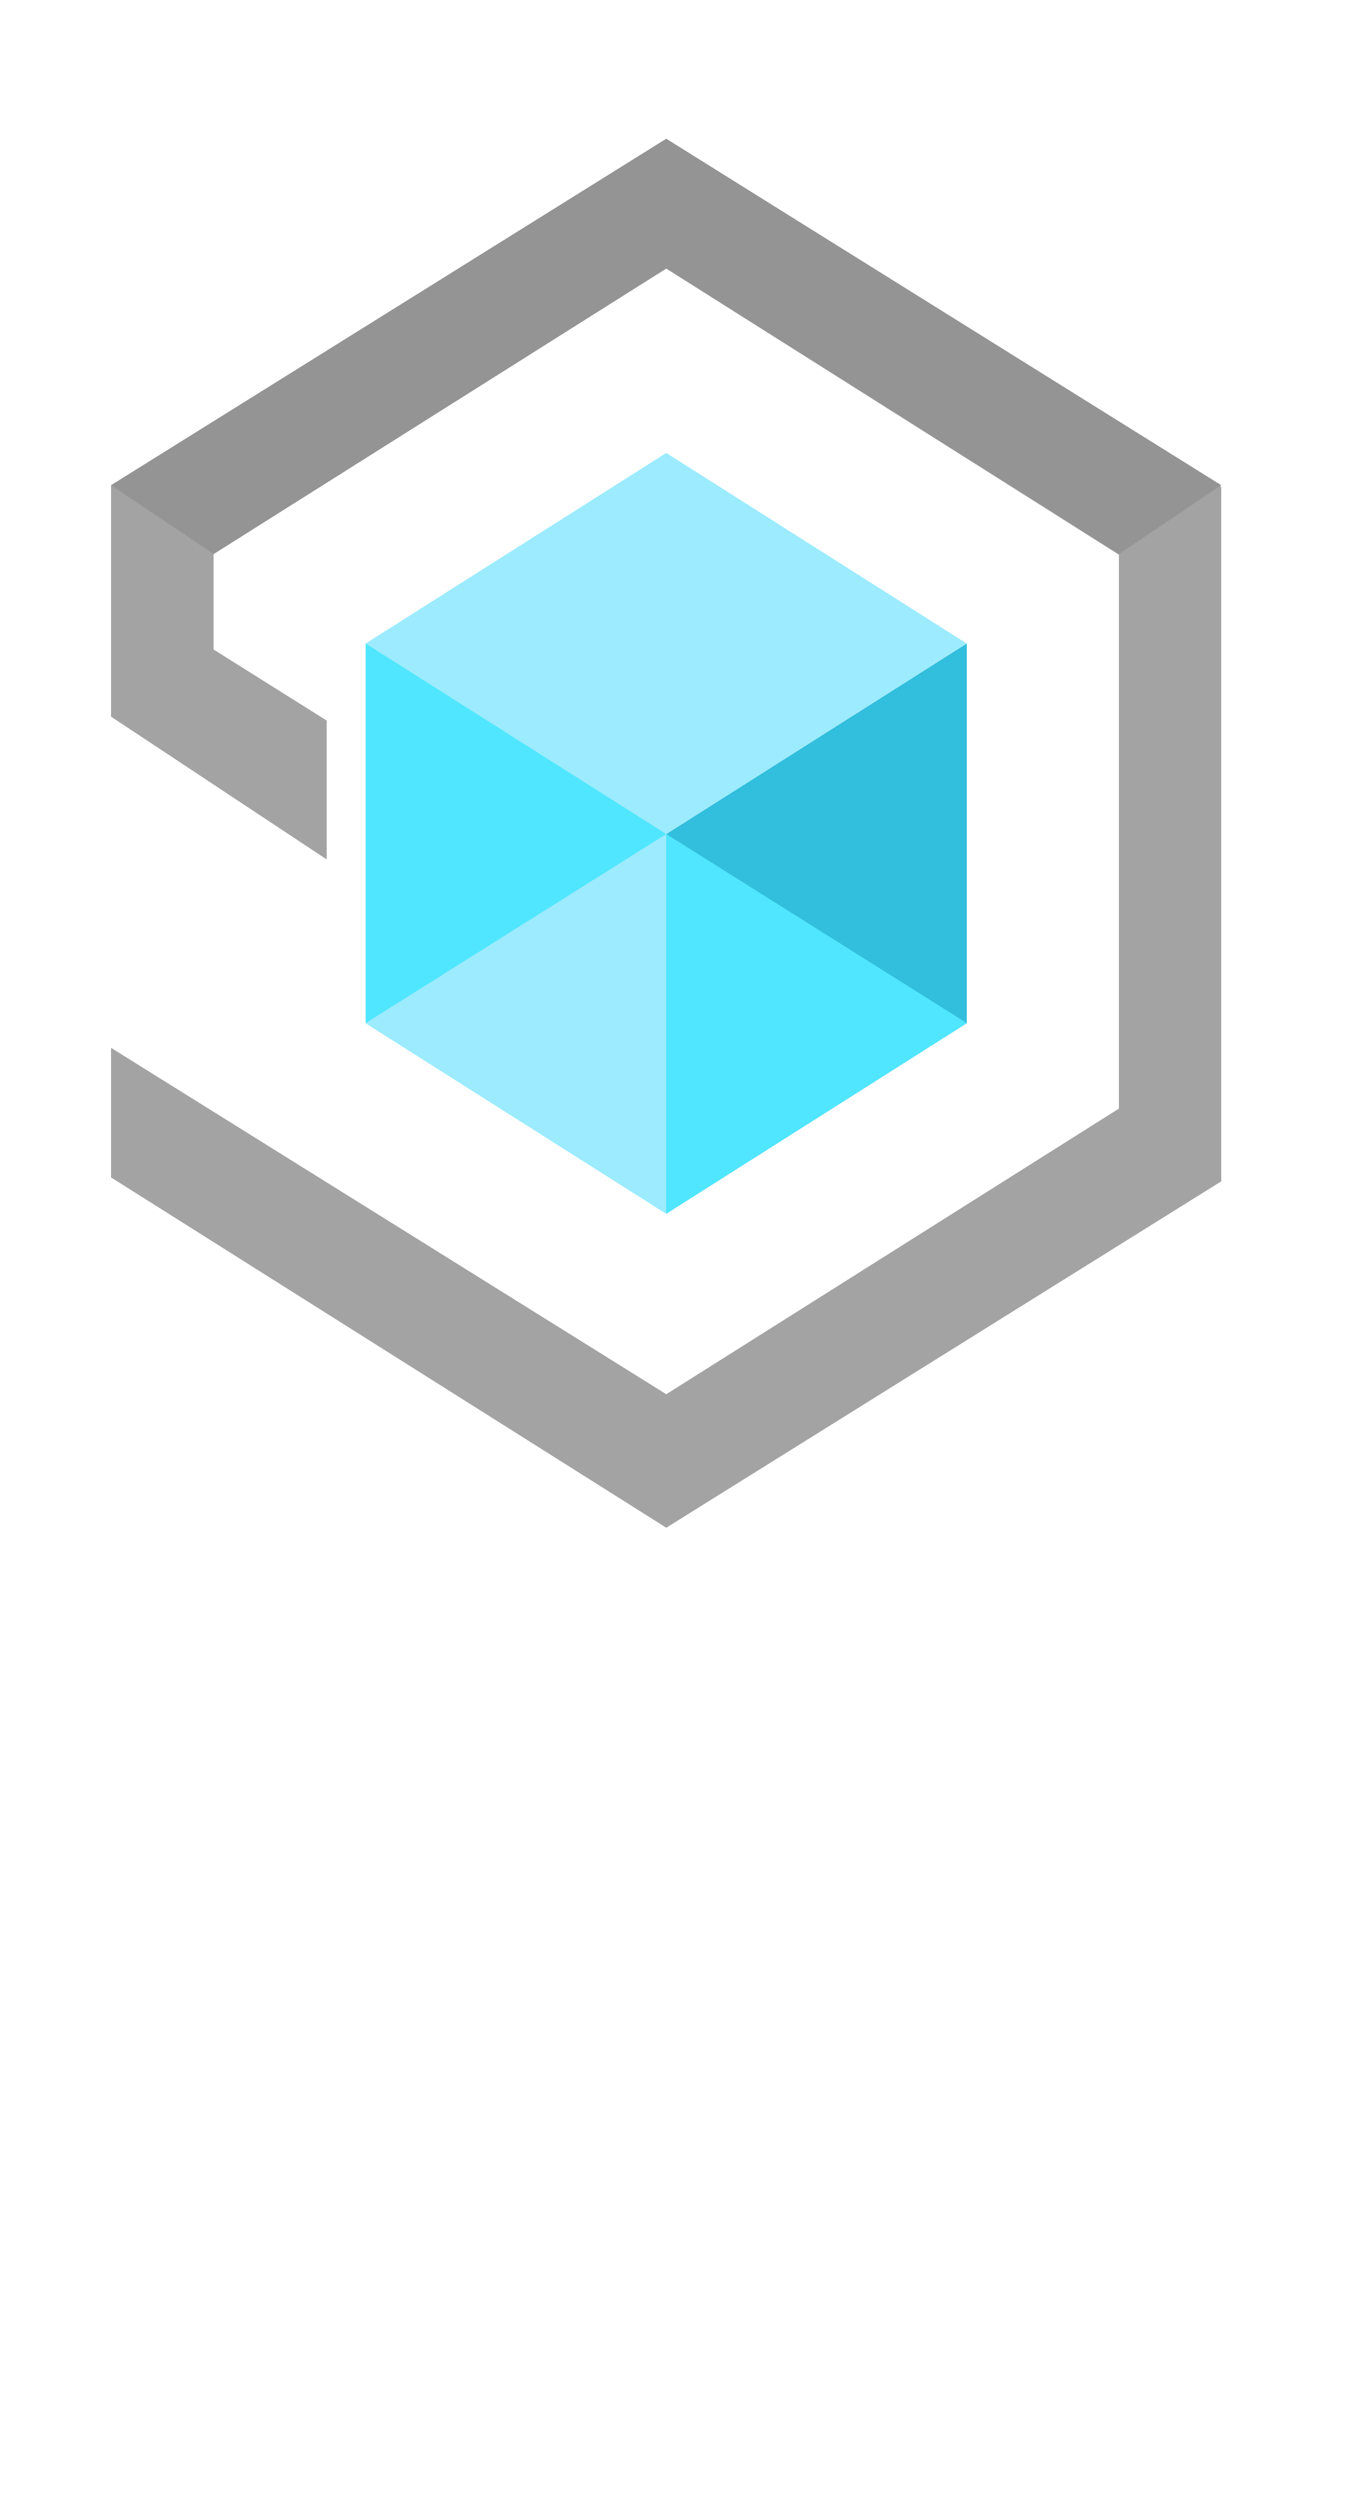 <?xml version="1.0" encoding="UTF-8" standalone="no"?>
<!DOCTYPE svg PUBLIC "-//W3C//DTD SVG 1.1//EN" "http://www.w3.org/Graphics/SVG/1.1/DTD/svg11.dtd">
<!-- Generated by Microsoft Visio, SVG Export IoT Central.svg Page-1 -->
<svg xmlns="http://www.w3.org/2000/svg" xmlns:xlink="http://www.w3.org/1999/xlink" xmlns:ev="http://www.w3.org/2001/xml-events"
		width="0.768in" height="1.417in" viewBox="0 0 55.307 102.047" xml:space="preserve" color-interpolation-filters="sRGB"
		class="st6">
	<style type="text/css">
	<![CDATA[
		.st1 {fill:#a3a3a3;stroke:none;stroke-linecap:butt;stroke-width:0.75}
		.st2 {fill:#949494;stroke:none;stroke-linecap:butt;stroke-width:0.75}
		.st3 {fill:#32bedd;stroke:none;stroke-linecap:butt;stroke-width:0.75}
		.st4 {fill:#9cebff;stroke:none;stroke-linecap:butt;stroke-width:0.75}
		.st5 {fill:#50e6ff;stroke:none;stroke-linecap:butt;stroke-width:0.75}
		.st6 {fill:none;fill-rule:evenodd;font-size:12px;overflow:visible;stroke-linecap:square;stroke-miterlimit:3}
	]]>
	</style>

	<g>
		<title>Page-1</title>
		<g id="group2112-1" transform="translate(4.535,-39.685)">
			<title>IoT Central</title>
			<g id="shape2113-2">
				<title>Sheet.2113</title>
				<path d="M22.68 45.35 L0 59.5 L0 68.94 L8.81 74.77 L8.81 69.1 L4.19 66.2 L4.19 62.3 L22.68 50.65 L41.17 62.33 L41.17
							 84.94 L22.68 96.6 L0 82.46 L0 87.75 L22.68 102.05 L45.35 87.91 L45.35 59.56 L22.68 45.35 Z"
						class="st1"/>
			</g>
			<g id="shape2114-4" transform="translate(0,-39.748)">
				<title>Sheet.2114</title>
				<path d="M22.68 85.1 L0 99.24 L4.19 102.05 L22.68 90.39 L41.17 102.05 L45.35 99.24 L22.68 85.1 Z" class="st2"/>
			</g>
			<g id="shape2115-6" transform="translate(22.677,-12.819)">
				<title>Sheet.2115</title>
				<path d="M12.28 78.77 L12.28 94.27 L0 102.05 L0 86.55 L12.28 78.77 Z" class="st3"/>
			</g>
			<g id="shape2116-8" transform="translate(10.4,-28.315)">
				<title>Sheet.2116</title>
				<path d="M24.55 94.27 L12.28 102.05 L0 94.27 L12.28 86.49 L24.55 94.27 Z" class="st4"/>
			</g>
			<g id="shape2117-10" transform="translate(10.4,-12.819)">
				<title>Sheet.2117</title>
				<path d="M12.28 86.55 L12.28 102.05 L0 94.27 L0 78.77 L12.28 86.55 Z" class="st5"/>
			</g>
			<g id="shape2118-12" transform="translate(10.4,-12.819)">
				<title>Sheet.2118</title>
				<path d="M0 94.27 L12.28 86.55 L12.28 102.05 L0 94.27 Z" class="st4"/>
			</g>
			<g id="shape2119-14" transform="translate(22.677,-12.819)">
				<title>Sheet.2119</title>
				<path d="M12.28 94.27 L0 86.55 L0 102.05 L12.28 94.27 Z" class="st5"/>
			</g>
		</g>
	</g>
</svg>
